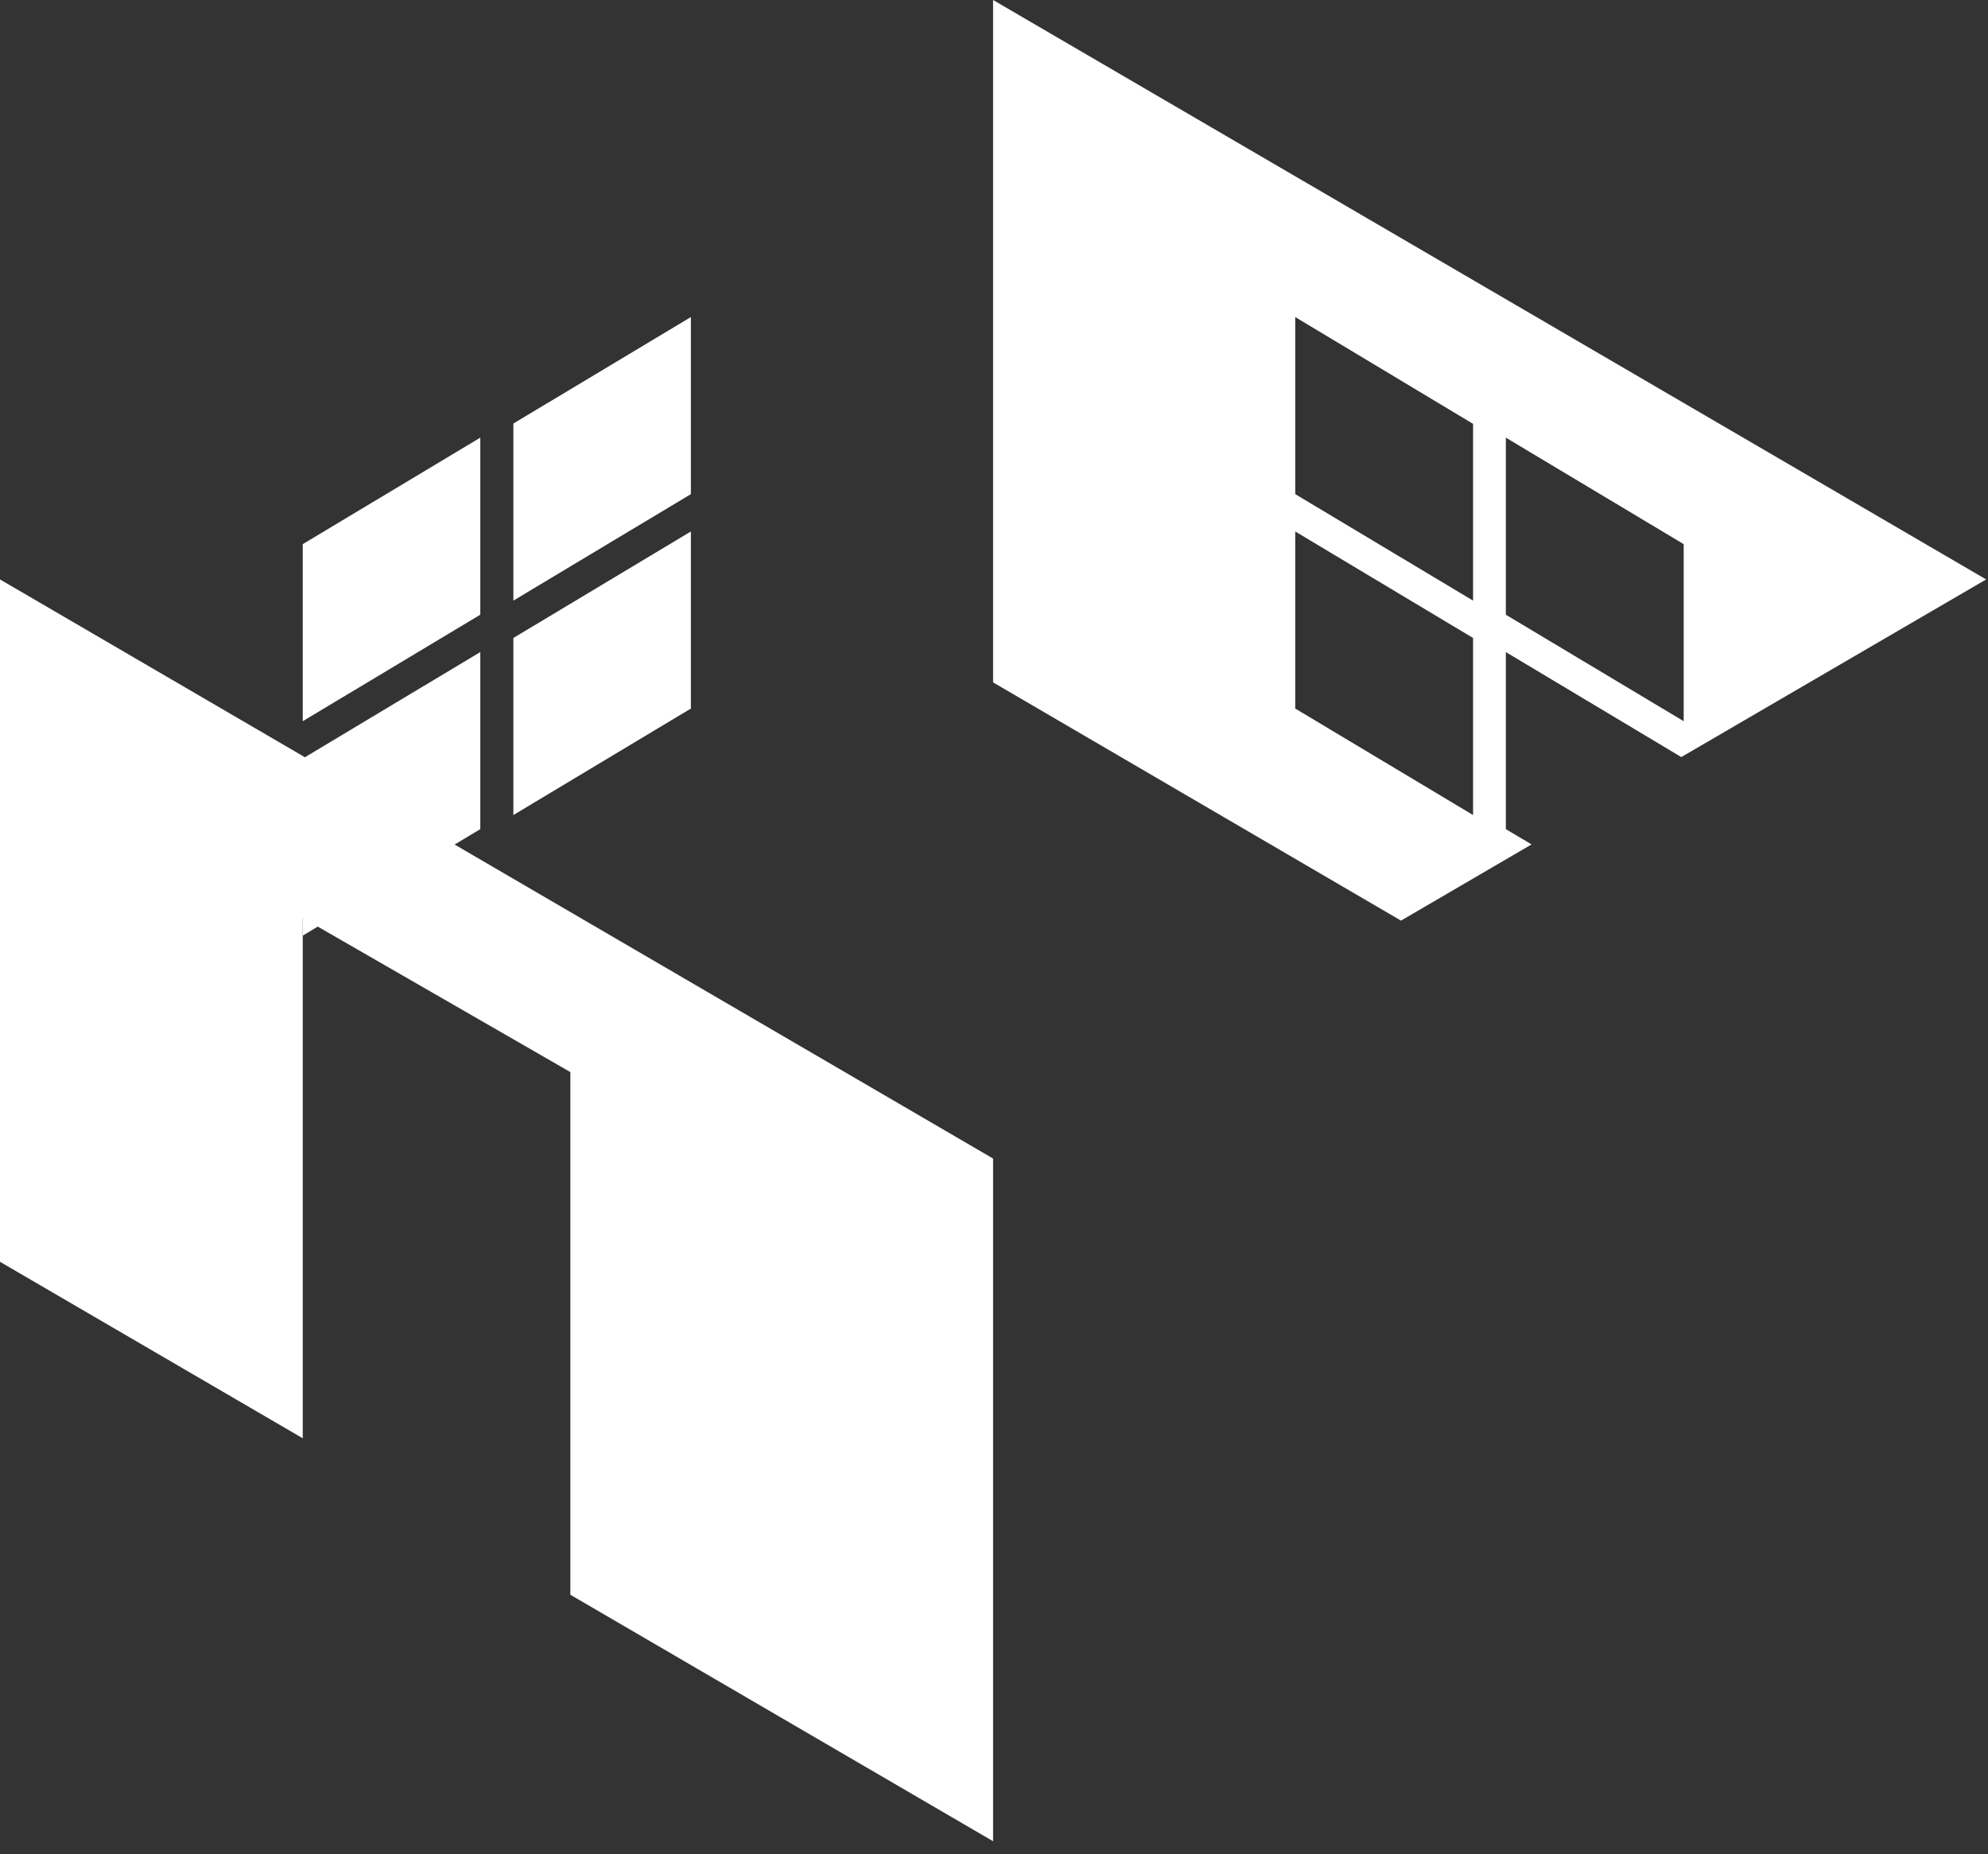 <svg width="89" height="83" viewBox="0 0 89 83" fill="none" xmlns="http://www.w3.org/2000/svg">
<rect x="0" y="0" width="89" height="83" fill="#333333" stroke="none"/>
<path fill-rule="evenodd" clip-rule="evenodd" d="M44.459 30.543L62.721 41.206L68.566 37.796L67.415 37.112V29.187L75.27 33.886L88.917 25.935L44.459 0V30.543ZM65.947 36.48L57.986 31.714V23.789L65.947 28.555V36.48ZM67.415 19.589L75.376 24.355V32.28L67.415 27.515V19.589ZM65.947 26.883L57.986 22.117V14.192L65.947 18.971V26.883Z" fill="white"/>
<path fill-rule="evenodd" clip-rule="evenodd" d="M21.502 29.186L13.554 33.952V41.877L21.502 37.112V29.186Z" fill="white"/>
<path fill-rule="evenodd" clip-rule="evenodd" d="M22.983 36.48L30.93 31.714V23.789L22.983 28.555V36.48Z" fill="white"/>
<path fill-rule="evenodd" clip-rule="evenodd" d="M21.502 19.589L13.554 24.355V32.28L21.502 27.514V19.589Z" fill="white"/>
<path fill-rule="evenodd" clip-rule="evenodd" d="M22.983 26.882L30.93 22.117V14.191L22.983 18.957V26.882Z" fill="white"/>
<path fill-rule="evenodd" clip-rule="evenodd" d="M0 56.477V25.935L44.459 51.856V82.412L25.535 71.38V47.986L13.554 41.087V64.376L0 56.477Z" fill="white"/>
</svg>
